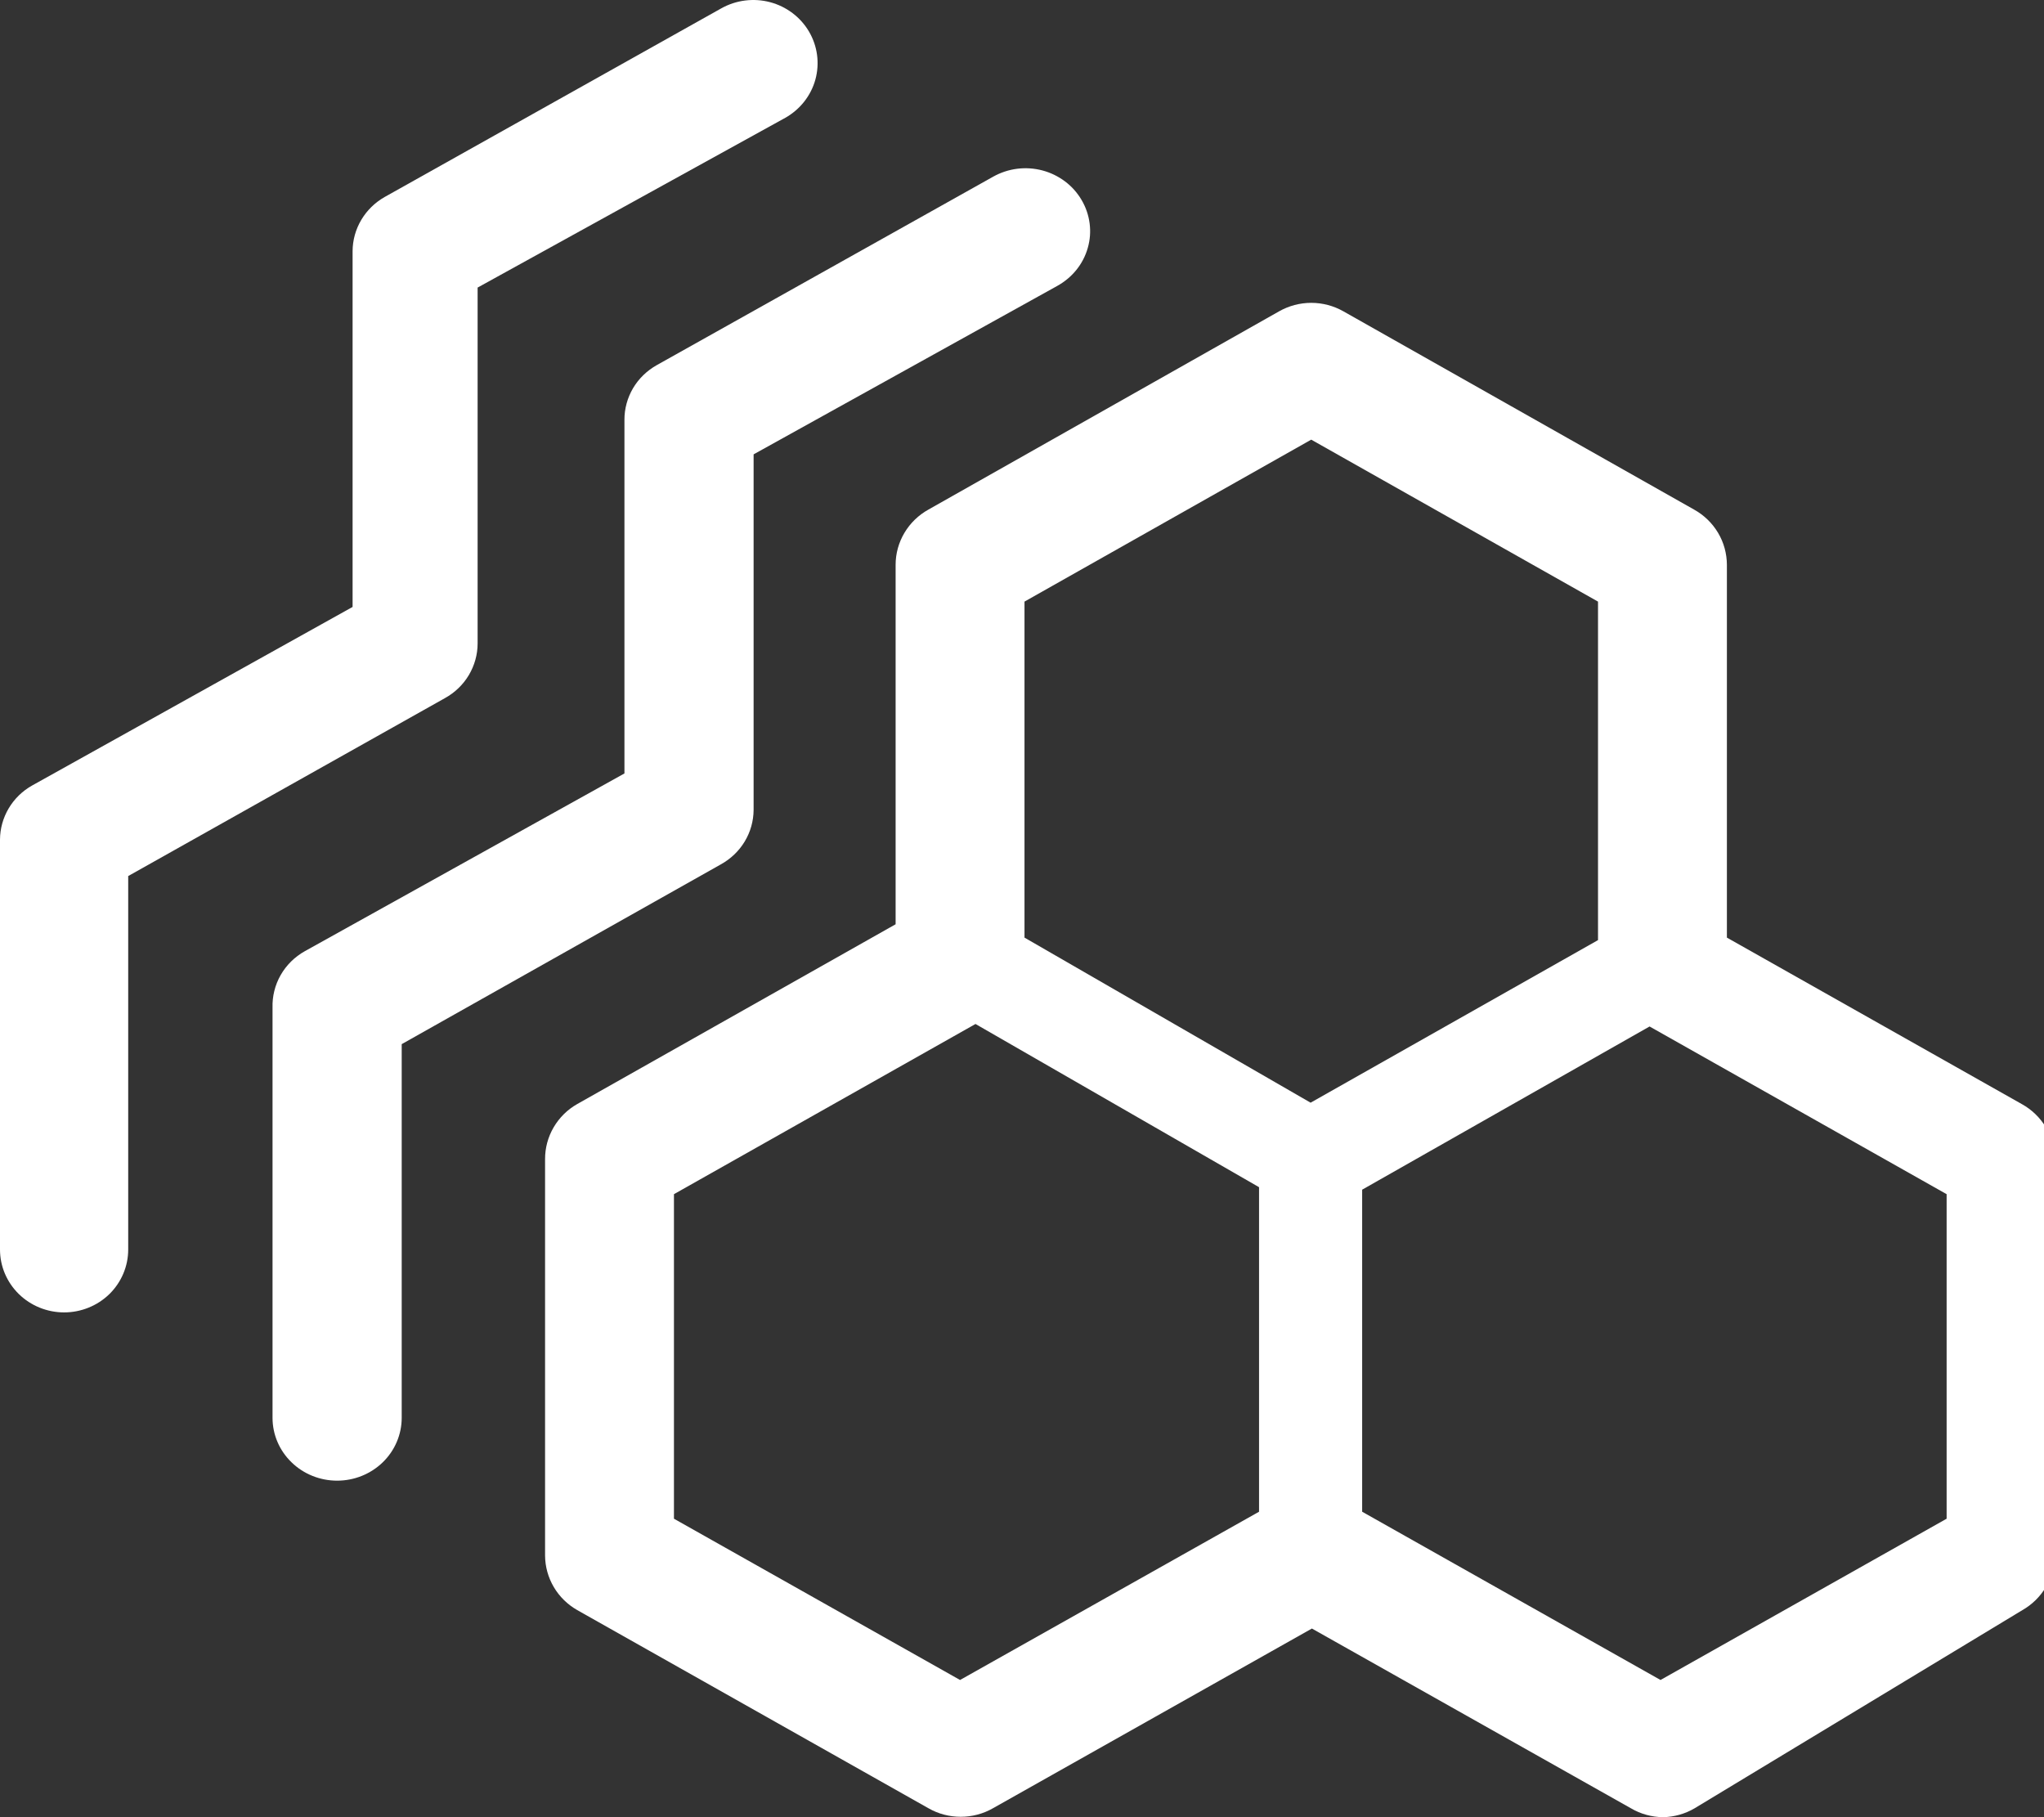 <svg width="36" height="32" viewBox="0 0 36 32" fill="none" xmlns="http://www.w3.org/2000/svg">
<rect x="0" y="0" width="36" height="32" fill="#333333" stroke="none"/>
<g clip-path="url(#clip0_827_18277)">
<path d="M35.61 19.443L30.415 16.511V9.946C30.414 9.747 30.361 9.553 30.259 9.382C30.157 9.211 30.011 9.07 29.836 8.973L23.662 5.483C23.489 5.385 23.294 5.333 23.094 5.333C22.895 5.333 22.7 5.385 22.527 5.483L16.353 8.973C16.178 9.07 16.032 9.211 15.93 9.382C15.828 9.553 15.774 9.747 15.774 9.946V16.276L10.168 19.441C9.994 19.539 9.851 19.681 9.751 19.852C9.651 20.023 9.599 20.216 9.6 20.414V27.392C9.601 27.587 9.654 27.779 9.754 27.948C9.853 28.116 9.996 28.256 10.168 28.354L16.353 31.843C16.526 31.942 16.721 31.993 16.92 31.993C17.12 31.993 17.315 31.942 17.488 31.843L23.106 28.678L28.724 31.843C28.895 31.944 29.091 31.998 29.291 32C29.487 31.996 29.679 31.942 29.847 31.843L35.619 28.354C35.791 28.256 35.933 28.116 36.033 27.948C36.132 27.779 36.185 27.587 36.186 27.392L36.188 20.416C36.188 20.217 36.134 20.023 36.033 19.852C35.931 19.681 35.785 19.54 35.61 19.443ZM23.094 7.742L28.145 10.594V16.555L23.083 19.418L18.044 16.511V10.594L23.094 7.742ZM16.909 29.584L11.87 26.744V21.029L17.181 18.032L22.175 20.906V26.621L16.909 29.584ZM34.285 26.744L29.246 29.584L23.991 26.621V20.95L29.053 18.076L34.285 21.029V26.744Z" fill="white"/>
<path d="M5.938 26.074C5.636 26.074 5.347 25.958 5.134 25.75C4.92 25.543 4.8 25.261 4.8 24.968V17.745C4.794 17.545 4.843 17.346 4.943 17.171C5.043 16.996 5.19 16.85 5.369 16.75L10.998 13.62V7.393C10.997 7.198 11.05 7.006 11.149 6.837C11.249 6.668 11.393 6.528 11.567 6.43L17.491 3.112C17.621 3.039 17.765 2.991 17.913 2.972C18.062 2.953 18.213 2.963 18.358 3.001C18.503 3.039 18.638 3.105 18.757 3.194C18.876 3.283 18.975 3.395 19.049 3.521C19.124 3.648 19.172 3.788 19.191 3.933C19.21 4.078 19.199 4.226 19.158 4.367C19.118 4.508 19.05 4.639 18.957 4.754C18.864 4.869 18.748 4.965 18.617 5.037L13.273 8.001V14.261C13.272 14.457 13.218 14.65 13.116 14.819C13.014 14.988 12.868 15.127 12.693 15.223L7.075 18.387V24.968C7.075 25.261 6.955 25.543 6.742 25.75C6.528 25.958 6.239 26.074 5.938 26.074Z" fill="white"/>
<path d="M1.129 23.111C0.83 23.111 0.542 22.994 0.331 22.787C0.119 22.579 0 22.298 0 22.004V14.785C0.001 14.592 0.054 14.402 0.153 14.235C0.252 14.068 0.394 13.929 0.565 13.833L6.21 10.688V4.422C6.211 4.228 6.264 4.039 6.363 3.872C6.462 3.705 6.604 3.566 6.775 3.469L12.702 0.148C12.963 0.001 13.272 -0.038 13.562 0.038C13.852 0.115 14.1 0.302 14.249 0.557C14.399 0.813 14.439 1.116 14.361 1.401C14.283 1.685 14.092 1.927 13.832 2.074L8.412 5.064V11.331C8.412 11.527 8.358 11.719 8.257 11.889C8.156 12.058 8.01 12.198 7.836 12.294L2.258 15.427V22.004C2.258 22.298 2.139 22.579 1.928 22.787C1.716 22.994 1.429 23.111 1.129 23.111Z" fill="white"/>
</g>
<defs>
<clipPath id="clip0_827_18277">
<rect width="36" height="32" fill="white"/>
</clipPath>
</defs>
</svg>
